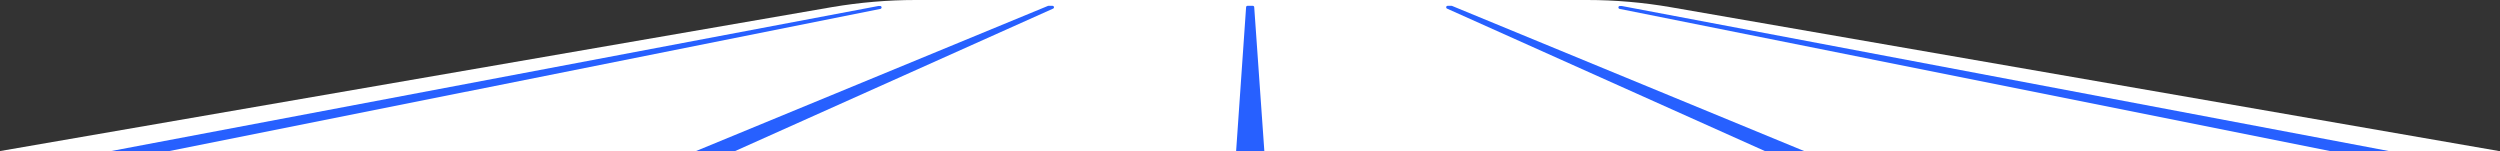 <?xml version="1.0" encoding="utf-8"?>
<!-- Generator: Adobe Illustrator 26.1.0, SVG Export Plug-In . SVG Version: 6.00 Build 0)  -->
<svg version="1.1" id="Layer_1" xmlns="http://www.w3.org/2000/svg" xmlns:xlink="http://www.w3.org/1999/xlink" x="0px" y="0px"
	 viewBox="0 0 1630.1 98.6" style="enable-background:new 0 0 1630.1 98.6;" xml:space="preserve">
<rect x="0" y="0" width="1630.1" height="98.6" fill="#333333" stroke="none"/>
<style type="text/css">
	.st0{fill:#FFFFFF;}
	.st1{fill:#2760FF;}
</style>
<path class="st0" d="M0,98.5L542.7,4.6C560.5,1.6,578.7,0,597,0h437.9c18.3,0,36.6,1.6,54.5,4.7l540.7,93.9"/>
<g>
	<path class="st1" d="M479.3,98.5L686.7,5.6c0.9-0.4,0.6-1.8-0.4-1.8h-2.7c-0.1,0-0.2,0-0.4,0.1L453.8,98.5"/>
	<path class="st1" d="M72.4,98.5L572.8,3.9c0.1,0,0.1,0,0.2,0h0.9c1.1,0,1.3,1.6,0.2,1.9L110.3,98.5"/>
	<path class="st1" d="M824.4,98.5l-6.6-93.8c0-0.5-0.4-0.9-0.9-0.9h-3.5c-0.5,0-0.9,0.4-0.9,0.9l-6.5,93.8"/>
	<path class="st1" d="M1150.8,98.5L943.5,5.6c-0.9-0.4-0.6-1.8,0.4-1.8h2.6c0.1,0,0.2,0,0.4,0.1l229.5,94.6"/>
	<path class="st1" d="M1557.7,98.5L1057.4,3.9c-0.1,0-0.1,0-0.2,0h-1c-1.1,0-1.3,1.6-0.2,1.9l463.9,92.8"/>
</g>
</svg>
